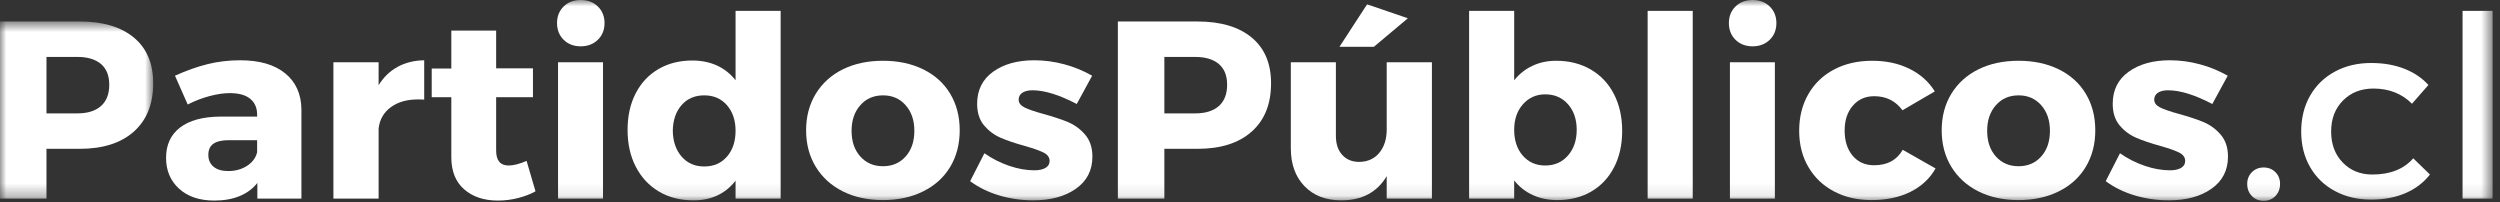 <?xml version="1.0" encoding="UTF-8" standalone="no"?>
<svg width="198px" height="16px" viewBox="0 0 198 16" version="1.1" xmlns="http://www.w3.org/2000/svg" xmlns:xlink="http://www.w3.org/1999/xlink">
    <rect x="0" y="0" width="198" height="16" fill="#333333" stroke="none"/>
    <!-- Generator: Sketch 3.8.2 (29753) - http://www.bohemiancoding.com/sketch -->
    <title>Page 1</title>
    <desc>Created with Sketch.</desc>
    <defs>
        <polygon id="path-1" points="0 0.663 0 14.691 12.134 14.691 12.134 0.663 6.9249042e-20 0.663"></polygon>
        <polygon id="path-3" points="0 15.905 197.415 15.905 197.415 0 0 0"></polygon>
    </defs>
    <g id="Page-1" stroke="none" stroke-width="1" fill="none" fill-rule="evenodd">
        <g id="Partido-Copy-73" transform="translate(-88, -39)">
            <g id="Group-12" transform="translate(88, 39)">
                <g id="Page-1">
                    <g id="Group-3" transform="translate(0, 1.038)">
                        <mask id="mask-2" fill="white">
                            <use xlink:href="#path-1"></use>
                        </mask>
                        <g id="Clip-2"></g>
                        <path d="M3.681,7.942 L6.122,7.942 C6.936,7.942 7.561,7.747 7.998,7.359 C8.436,6.971 8.653,6.409 8.653,5.672 C8.653,4.947 8.433,4.401 7.994,4.029 C7.553,3.656 6.93,3.47 6.122,3.47 L3.681,3.47 L3.681,7.942 Z M10.6,1.935 C11.622,2.783 12.134,3.99 12.134,5.554 C12.134,7.198 11.622,8.474 10.6,9.384 C9.578,10.294 8.146,10.749 6.304,10.749 L3.681,10.749 L3.681,14.691 L-0,14.691 L-0,0.663 L6.304,0.663 C8.146,0.663 9.578,1.088 10.6,1.935 L10.6,1.935 Z" id="Fill-1" fill="#FFFFFF" mask="url(#mask-2)"></path>
                    </g>
                    <path d="M19.562,13.137 C19.989,12.863 20.256,12.504 20.364,12.061 L20.364,11.102 L18.115,11.102 C17.577,11.102 17.173,11.196 16.904,11.382 C16.635,11.568 16.501,11.862 16.501,12.266 C16.501,12.664 16.638,12.977 16.914,13.205 C17.19,13.433 17.577,13.547 18.074,13.547 C18.64,13.547 19.134,13.411 19.562,13.137 M22.583,5.806 C23.43,6.493 23.861,7.451 23.873,8.677 L23.873,15.729 L20.383,15.729 L20.383,14.486 C20.027,14.943 19.559,15.29 18.982,15.528 C18.403,15.766 17.734,15.885 16.974,15.885 C15.805,15.885 14.875,15.573 14.185,14.947 C13.497,14.32 13.152,13.505 13.152,12.502 C13.152,11.471 13.52,10.672 14.257,10.104 C14.993,9.537 16.05,9.247 17.429,9.235 L20.364,9.235 L20.364,9.077 C20.364,8.543 20.182,8.125 19.819,7.825 C19.456,7.525 18.914,7.375 18.195,7.375 C17.725,7.375 17.196,7.452 16.611,7.606 C16.027,7.759 15.445,7.982 14.866,8.276 L13.858,5.996 C14.765,5.586 15.63,5.279 16.45,5.077 C17.27,4.874 18.127,4.774 19.023,4.774 C20.548,4.774 21.736,5.117 22.583,5.806" id="Fill-4" fill="#FFFFFF"></path>
                    <path d="M31.479,5.302 C32.091,4.964 32.797,4.786 33.597,4.774 L33.597,7.894 C33.489,7.881 33.325,7.874 33.102,7.874 C32.222,7.874 31.502,8.082 30.944,8.496 C30.385,8.909 30.067,9.472 29.986,10.183 L29.986,15.729 L26.406,15.729 L26.406,4.93 L29.986,4.93 L29.986,6.75 C30.369,6.123 30.867,5.64 31.479,5.302" id="Fill-6" fill="#FFFFFF"></path>
                    <path d="M41.03,15.685 C40.505,15.819 39.975,15.885 39.437,15.885 C38.333,15.885 37.443,15.589 36.763,14.996 C36.084,14.403 35.745,13.558 35.745,12.463 L35.745,7.699 L34.192,7.699 L34.192,5.428 L35.745,5.428 L35.745,2.426 L39.295,2.426 L39.295,5.41 L42.21,5.41 L42.21,7.699 L39.295,7.699 L39.295,11.924 C39.295,12.713 39.625,13.108 40.284,13.108 C40.667,13.108 41.141,12.987 41.706,12.745 L42.412,15.152 C42.015,15.374 41.555,15.551 41.03,15.685" id="Fill-8" fill="#FFFFFF"></path>
                    <mask id="mask-4" fill="white">
                        <use xlink:href="#path-3"></use>
                    </mask>
                    <g id="Clip-11"></g>
                    <path d="M44.197,15.729 L47.758,15.729 L47.758,4.93 L44.197,4.93 L44.197,15.729 Z M47.349,0.513 C47.703,0.856 47.879,1.295 47.879,1.829 C47.879,2.364 47.703,2.804 47.349,3.151 C46.996,3.495 46.544,3.669 45.992,3.669 C45.442,3.669 44.991,3.495 44.641,3.151 C44.292,2.804 44.117,2.364 44.117,1.829 C44.117,1.295 44.292,0.856 44.641,0.513 C44.991,0.171 45.442,0 45.992,0 C46.544,0 46.996,0.171 47.349,0.513 L47.349,0.513 Z" id="Fill-10" fill="#FFFFFF" mask="url(#mask-4)"></path>
                    <path d="M57.576,12.403 C58.029,11.882 58.257,11.2 58.257,10.359 C58.257,9.53 58.029,8.856 57.576,8.333 C57.122,7.813 56.522,7.552 55.776,7.552 C55.029,7.552 54.431,7.809 53.98,8.325 C53.53,8.84 53.298,9.518 53.285,10.359 C53.298,11.2 53.532,11.882 53.985,12.403 C54.439,12.925 55.036,13.185 55.776,13.185 C56.522,13.185 57.122,12.925 57.576,12.403 L57.576,12.403 Z M61.827,15.73 L58.257,15.73 L58.257,14.311 C57.443,15.354 56.327,15.873 54.909,15.866 C53.873,15.866 52.963,15.633 52.18,15.167 C51.397,14.7 50.789,14.046 50.355,13.206 C49.92,12.365 49.704,11.39 49.704,10.281 C49.704,9.186 49.918,8.223 50.344,7.396 C50.771,6.567 51.371,5.926 52.146,5.473 C52.918,5.02 53.813,4.793 54.828,4.793 C55.56,4.793 56.215,4.927 56.795,5.194 C57.373,5.462 57.861,5.85 58.257,6.357 L58.257,0.861 L61.827,0.861 L61.827,15.73 Z" id="Fill-12" fill="#FFFFFF" mask="url(#mask-4)"></path>
                    <path d="M68.137,8.334 C67.675,8.855 67.445,9.531 67.445,10.358 C67.445,11.201 67.675,11.878 68.137,12.394 C68.596,12.908 69.197,13.165 69.936,13.165 C70.67,13.165 71.266,12.908 71.727,12.394 C72.187,11.878 72.417,11.201 72.417,10.358 C72.417,9.531 72.187,8.855 71.727,8.334 C71.266,7.812 70.67,7.552 69.936,7.552 C69.197,7.552 68.596,7.812 68.137,8.334 M73.118,5.492 C74.043,5.947 74.756,6.59 75.257,7.425 C75.758,8.26 76.009,9.225 76.009,10.32 C76.009,11.415 75.758,12.38 75.257,13.215 C74.756,14.05 74.043,14.697 73.118,15.156 C72.194,15.616 71.133,15.846 69.936,15.846 C68.727,15.846 67.664,15.616 66.749,15.156 C65.835,14.697 65.122,14.05 64.611,13.215 C64.1,12.38 63.844,11.415 63.844,10.32 C63.844,9.225 64.1,8.26 64.611,7.425 C65.122,6.59 65.835,5.947 66.749,5.492 C67.664,5.04 68.727,4.813 69.936,4.813 C71.133,4.813 72.194,5.04 73.118,5.492" id="Fill-13" fill="#FFFFFF" mask="url(#mask-4)"></path>
                    <path d="M84.289,5.091 C85.076,5.303 85.812,5.605 86.498,5.997 L85.278,8.237 C83.9,7.513 82.73,7.15 81.768,7.15 C81.438,7.15 81.174,7.215 80.976,7.341 C80.778,7.469 80.678,7.653 80.678,7.893 C80.678,8.147 80.83,8.352 81.133,8.505 C81.434,8.659 81.929,8.83 82.615,9.018 C83.401,9.234 84.058,9.451 84.582,9.669 C85.107,9.888 85.56,10.22 85.943,10.667 C86.327,11.113 86.518,11.693 86.518,12.403 C86.518,13.486 86.084,14.333 85.217,14.946 C84.349,15.56 83.22,15.866 81.829,15.866 C80.894,15.866 79.992,15.735 79.126,15.475 C78.259,15.214 77.495,14.839 76.835,14.349 L77.965,12.139 C78.584,12.569 79.241,12.902 79.937,13.138 C80.633,13.372 81.294,13.488 81.92,13.488 C82.289,13.488 82.583,13.426 82.802,13.299 C83.019,13.171 83.129,12.986 83.129,12.745 C83.129,12.466 82.971,12.246 82.655,12.085 C82.339,11.926 81.846,11.751 81.172,11.562 C80.399,11.347 79.758,11.131 79.251,10.911 C78.744,10.693 78.306,10.366 77.939,9.934 C77.574,9.5 77.39,8.928 77.39,8.217 C77.39,7.134 77.81,6.289 78.651,5.683 C79.491,5.077 80.581,4.774 81.92,4.774 C82.713,4.774 83.502,4.879 84.289,5.091" id="Fill-14" fill="#FFFFFF" mask="url(#mask-4)"></path>
                    <path d="M92.217,8.98 L94.658,8.98 C95.472,8.98 96.096,8.785 96.533,8.398 C96.971,8.01 97.189,7.447 97.189,6.71 C97.189,5.986 96.969,5.439 96.529,5.068 C96.089,4.695 95.465,4.509 94.658,4.509 L92.217,4.509 L92.217,8.98 Z M99.135,2.974 C100.157,3.821 100.668,5.028 100.668,6.593 C100.668,8.237 100.157,9.513 99.135,10.422 C98.113,11.333 96.681,11.787 94.839,11.787 L92.217,11.787 L92.217,15.729 L88.535,15.729 L88.535,1.702 L94.839,1.702 C96.681,1.702 98.113,2.127 99.135,2.974 L99.135,2.974 Z" id="Fill-15" fill="#FFFFFF" mask="url(#mask-4)"></path>
                    <path d="M108.809,3.708 L106.085,3.708 L108.274,0.342 L111.502,1.448 L108.809,3.708 Z M113.408,15.73 L109.827,15.73 L109.827,13.949 C109.068,15.233 107.864,15.872 106.217,15.866 C105.006,15.866 104.039,15.493 103.316,14.746 C102.593,13.999 102.233,12.997 102.233,11.738 L102.233,4.93 L105.803,4.93 L105.803,10.761 C105.803,11.4 105.97,11.903 106.308,12.271 C106.644,12.64 107.093,12.823 107.659,12.823 C108.331,12.811 108.861,12.568 109.247,12.095 C109.634,11.622 109.827,11.011 109.827,10.261 L109.827,4.93 L113.408,4.93 L113.408,15.73 Z" id="Fill-16" fill="#FFFFFF" mask="url(#mask-4)"></path>
                    <path d="M124.185,12.315 C124.645,11.787 124.875,11.109 124.875,10.281 C124.875,9.452 124.645,8.777 124.185,8.255 C123.724,7.734 123.123,7.472 122.384,7.472 C121.671,7.472 121.083,7.734 120.62,8.255 C120.155,8.777 119.923,9.452 119.923,10.281 C119.923,11.122 120.151,11.804 120.604,12.325 C121.058,12.847 121.652,13.108 122.384,13.108 C123.123,13.108 123.724,12.843 124.185,12.315 M125.985,5.503 C126.778,5.962 127.392,6.613 127.825,7.454 C128.259,8.295 128.476,9.27 128.476,10.378 C128.476,11.462 128.262,12.417 127.836,13.244 C127.409,14.072 126.809,14.714 126.036,15.167 C125.262,15.619 124.361,15.846 123.333,15.846 C122.619,15.846 121.972,15.713 121.391,15.445 C120.809,15.178 120.319,14.793 119.923,14.291 L119.923,15.73 L116.353,15.73 L116.353,0.861 L119.923,0.861 L119.923,6.357 C120.319,5.863 120.801,5.48 121.366,5.214 C121.93,4.946 122.559,4.813 123.251,4.813 C124.281,4.813 125.191,5.043 125.985,5.503" id="Fill-17" fill="#FFFFFF" mask="url(#mask-4)"></path>
                    <polygon id="Fill-18" fill="#FFFFFF" mask="url(#mask-4)" points="130.493 15.729 134.064 15.729 134.064 0.861 130.493 0.861"></polygon>
                    <path d="M137.01,15.729 L140.57,15.729 L140.57,4.93 L137.01,4.93 L137.01,15.729 Z M140.161,0.513 C140.514,0.856 140.69,1.295 140.69,1.829 C140.69,2.364 140.514,2.804 140.161,3.151 C139.807,3.495 139.356,3.669 138.804,3.669 C138.253,3.669 137.802,3.495 137.453,3.151 C137.103,2.804 136.928,2.364 136.928,1.829 C136.928,1.295 137.103,0.856 137.453,0.513 C137.802,0.171 138.253,0 138.804,0 C139.356,0 139.807,0.171 140.161,0.513 L140.161,0.513 Z" id="Fill-19" fill="#FFFFFF" mask="url(#mask-4)"></path>
                    <path d="M151.22,5.443 C152.081,5.865 152.753,6.463 153.237,7.239 L150.676,8.735 C150.124,7.986 149.374,7.614 148.426,7.62 C147.74,7.62 147.181,7.869 146.746,8.368 C146.313,8.868 146.096,9.524 146.096,10.339 C146.096,11.167 146.308,11.832 146.732,12.335 C147.155,12.837 147.72,13.088 148.426,13.088 C149.475,13.088 150.231,12.68 150.695,11.864 L153.297,13.342 C152.84,14.144 152.177,14.762 151.306,15.196 C150.434,15.629 149.411,15.846 148.235,15.846 C147.105,15.846 146.108,15.616 145.244,15.156 C144.379,14.697 143.706,14.054 143.222,13.225 C142.738,12.397 142.495,11.442 142.495,10.359 C142.495,9.263 142.738,8.295 143.222,7.454 C143.706,6.612 144.385,5.963 145.26,5.503 C146.133,5.043 147.141,4.813 148.286,4.813 C149.381,4.813 150.359,5.022 151.22,5.443" id="Fill-20" fill="#FFFFFF" mask="url(#mask-4)"></path>
                    <path d="M158.074,8.334 C157.613,8.855 157.383,9.531 157.383,10.358 C157.383,11.201 157.613,11.878 158.074,12.394 C158.534,12.908 159.134,13.165 159.874,13.165 C160.607,13.165 161.204,12.908 161.665,12.394 C162.125,11.878 162.355,11.201 162.355,10.358 C162.355,9.531 162.125,8.855 161.665,8.334 C161.204,7.812 160.607,7.552 159.874,7.552 C159.134,7.552 158.534,7.812 158.074,8.334 M163.056,5.492 C163.981,5.947 164.693,6.59 165.194,7.425 C165.695,8.26 165.947,9.225 165.947,10.32 C165.947,11.415 165.695,12.38 165.194,13.215 C164.693,14.05 163.981,14.697 163.056,15.156 C162.131,15.616 161.071,15.846 159.874,15.846 C158.664,15.846 157.601,15.616 156.687,15.156 C155.772,14.697 155.059,14.05 154.548,13.215 C154.037,12.38 153.782,11.415 153.782,10.32 C153.782,9.225 154.037,8.26 154.548,7.425 C155.059,6.59 155.772,5.947 156.687,5.492 C157.601,5.04 158.664,4.813 159.874,4.813 C161.071,4.813 162.131,5.04 163.056,5.492" id="Fill-21" fill="#FFFFFF" mask="url(#mask-4)"></path>
                    <path d="M174.227,5.091 C175.013,5.303 175.749,5.605 176.435,5.997 L175.215,8.237 C173.837,7.513 172.667,7.15 171.705,7.15 C171.375,7.15 171.111,7.215 170.913,7.341 C170.715,7.469 170.615,7.653 170.615,7.893 C170.615,8.147 170.767,8.352 171.07,8.505 C171.372,8.659 171.866,8.83 172.552,9.018 C173.339,9.234 173.995,9.451 174.519,9.669 C175.044,9.888 175.498,10.22 175.881,10.667 C176.264,11.113 176.456,11.693 176.456,12.403 C176.456,13.486 176.021,14.333 175.154,14.946 C174.287,15.56 173.157,15.866 171.766,15.866 C170.831,15.866 169.929,15.735 169.063,15.475 C168.196,15.214 167.432,14.839 166.773,14.349 L167.902,12.139 C168.522,12.569 169.178,12.902 169.874,13.138 C170.571,13.372 171.231,13.488 171.857,13.488 C172.226,13.488 172.52,13.426 172.74,13.299 C172.957,13.171 173.067,12.986 173.067,12.745 C173.067,12.466 172.908,12.246 172.593,12.085 C172.276,11.926 171.783,11.751 171.11,11.562 C170.337,11.347 169.696,11.131 169.188,10.911 C168.681,10.693 168.243,10.366 167.877,9.934 C167.511,9.5 167.327,8.928 167.327,8.217 C167.327,7.134 167.748,6.289 168.588,5.683 C169.429,5.077 170.518,4.774 171.857,4.774 C172.65,4.774 173.44,4.879 174.227,5.091" id="Fill-22" fill="#FFFFFF" mask="url(#mask-4)"></path>
                    <path d="M180.213,13.636 C180.458,13.883 180.581,14.193 180.581,14.565 C180.581,14.95 180.458,15.27 180.213,15.524 C179.968,15.778 179.656,15.905 179.279,15.905 C178.91,15.905 178.601,15.779 178.352,15.529 C178.103,15.277 177.979,14.956 177.979,14.565 C177.979,14.193 178.103,13.883 178.352,13.636 C178.601,13.388 178.91,13.264 179.279,13.264 C179.656,13.264 179.968,13.388 180.213,13.636" id="Fill-23" fill="#FFFFFF" mask="url(#mask-4)"></path>
                    <path d="M190.41,5.439 C191.18,5.739 191.82,6.17 192.331,6.73 L191.029,8.216 C190.23,7.415 189.21,7.013 187.974,7.013 C186.999,7.013 186.197,7.328 185.568,7.957 C184.94,8.587 184.626,9.407 184.626,10.418 C184.626,11.421 184.931,12.24 185.543,12.873 C186.155,13.505 186.938,13.822 187.893,13.822 C189.298,13.822 190.378,13.395 191.13,12.54 L192.452,13.822 C191.954,14.461 191.31,14.952 190.521,15.294 C189.73,15.636 188.822,15.808 187.792,15.808 C186.717,15.808 185.757,15.581 184.918,15.127 C184.076,14.674 183.424,14.04 182.956,13.225 C182.489,12.41 182.255,11.475 182.255,10.418 C182.255,9.349 182.489,8.405 182.956,7.586 C183.424,6.767 184.076,6.13 184.918,5.674 C185.757,5.217 186.717,4.989 187.792,4.989 C188.767,4.989 189.64,5.139 190.41,5.439" id="Fill-24" fill="#FFFFFF" mask="url(#mask-4)"></path>
                    <polygon id="Fill-25" fill="#FFFFFF" mask="url(#mask-4)" points="195.035 15.729 197.415 15.729 197.415 0.861 195.035 0.861"></polygon>
                </g>
            </g>
        </g>
    </g>
</svg>
